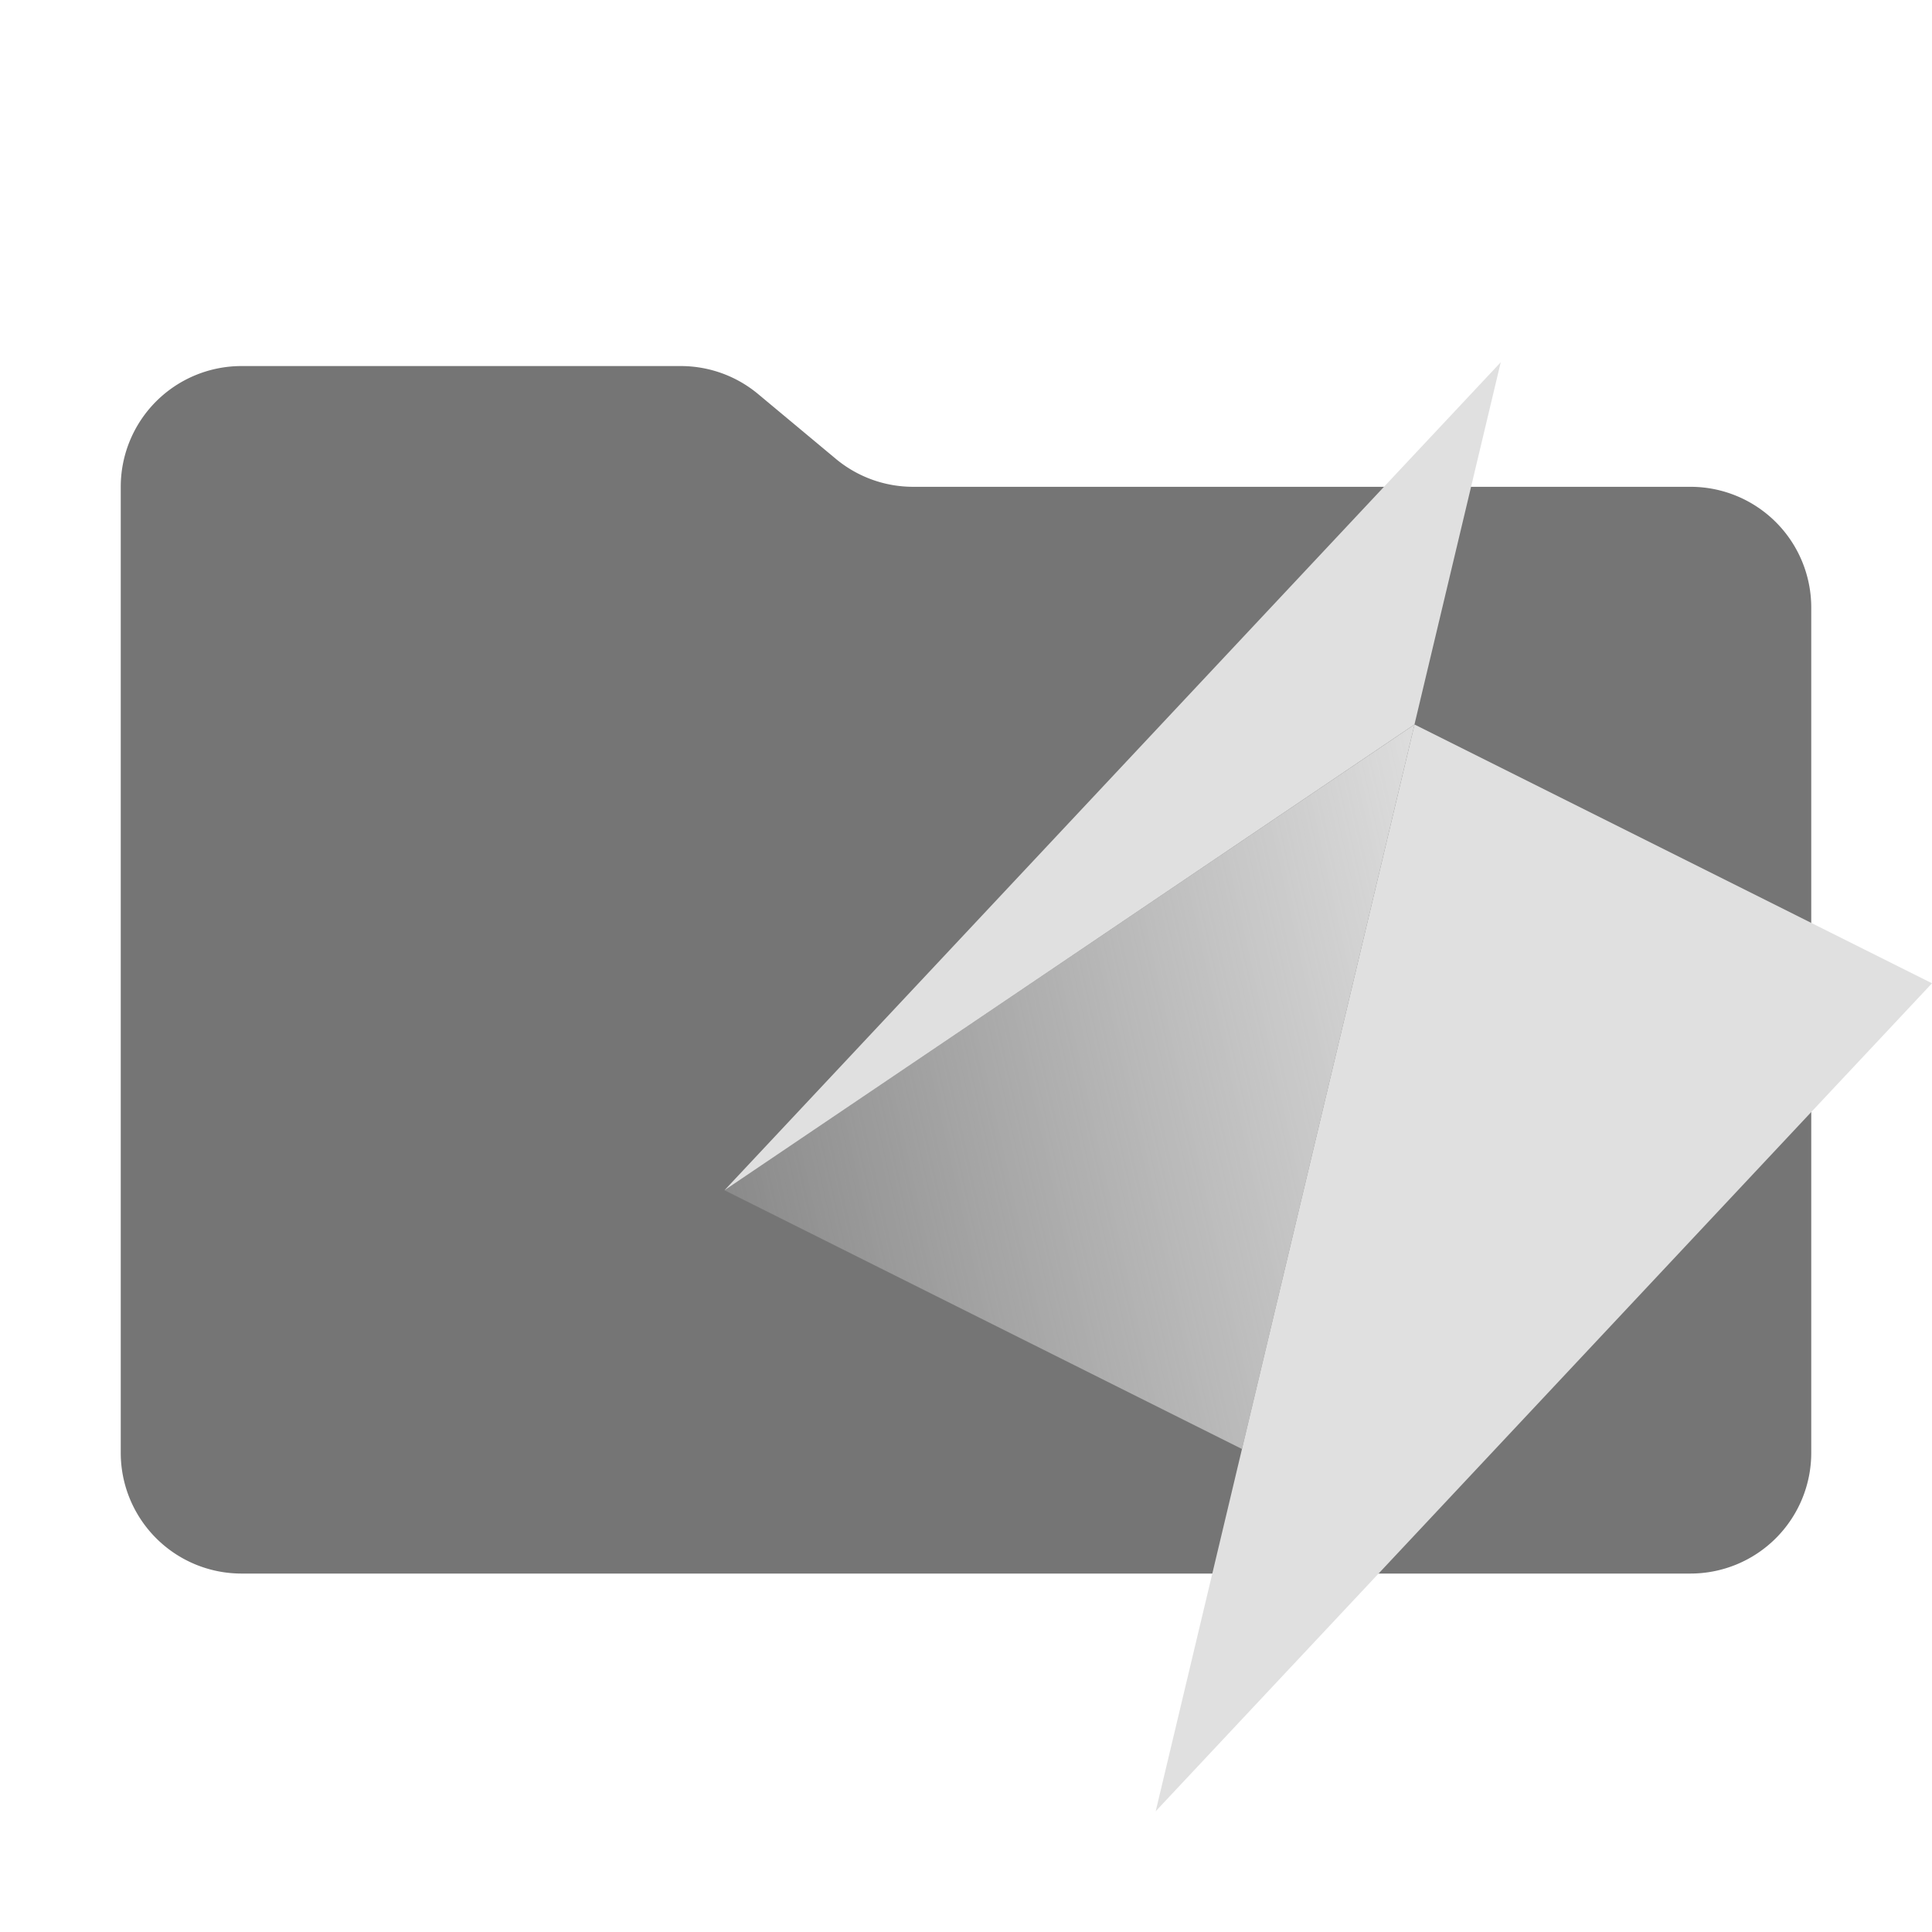 <svg xmlns="http://www.w3.org/2000/svg" xmlns:xlink="http://www.w3.org/1999/xlink" viewBox="0 0 32 32"><defs><linearGradient id="a" x1="422.51" y1="-452.598" x2="439.82" y2="-448.751" gradientTransform="matrix(0.75, 0, 0, -0.75, -304.775, -319.25)" gradientUnits="userSpaceOnUse"><stop offset="0" stop-color="#e0e0e0" stop-opacity="0.2"/><stop offset="1" stop-color="#e0e0e0"/></linearGradient></defs><path d="M13.844,7.6l-1.287-1.073a2,2,0,0,0-1.28-.464H4a2,2,0,0,0-2,2v16a2,2,0,0,0,2,2H28a2,2,0,0,0,2-2v-14a2,2,0,0,0-2-2H15.124A2,2,0,0,1,13.844,7.6Z" style="fill:#757575"/><path d="M23.429,12,20.571,24l-1.429,6L32,16.286Z" style="fill:#e0e0e0"/><path d="M12,19.714,24.857,6l-1.429,6Z" style="fill:#e0e0e0"/><path d="M23.429,12,12,19.714,20.571,24Z" style="fill:url(#a)"/></svg>